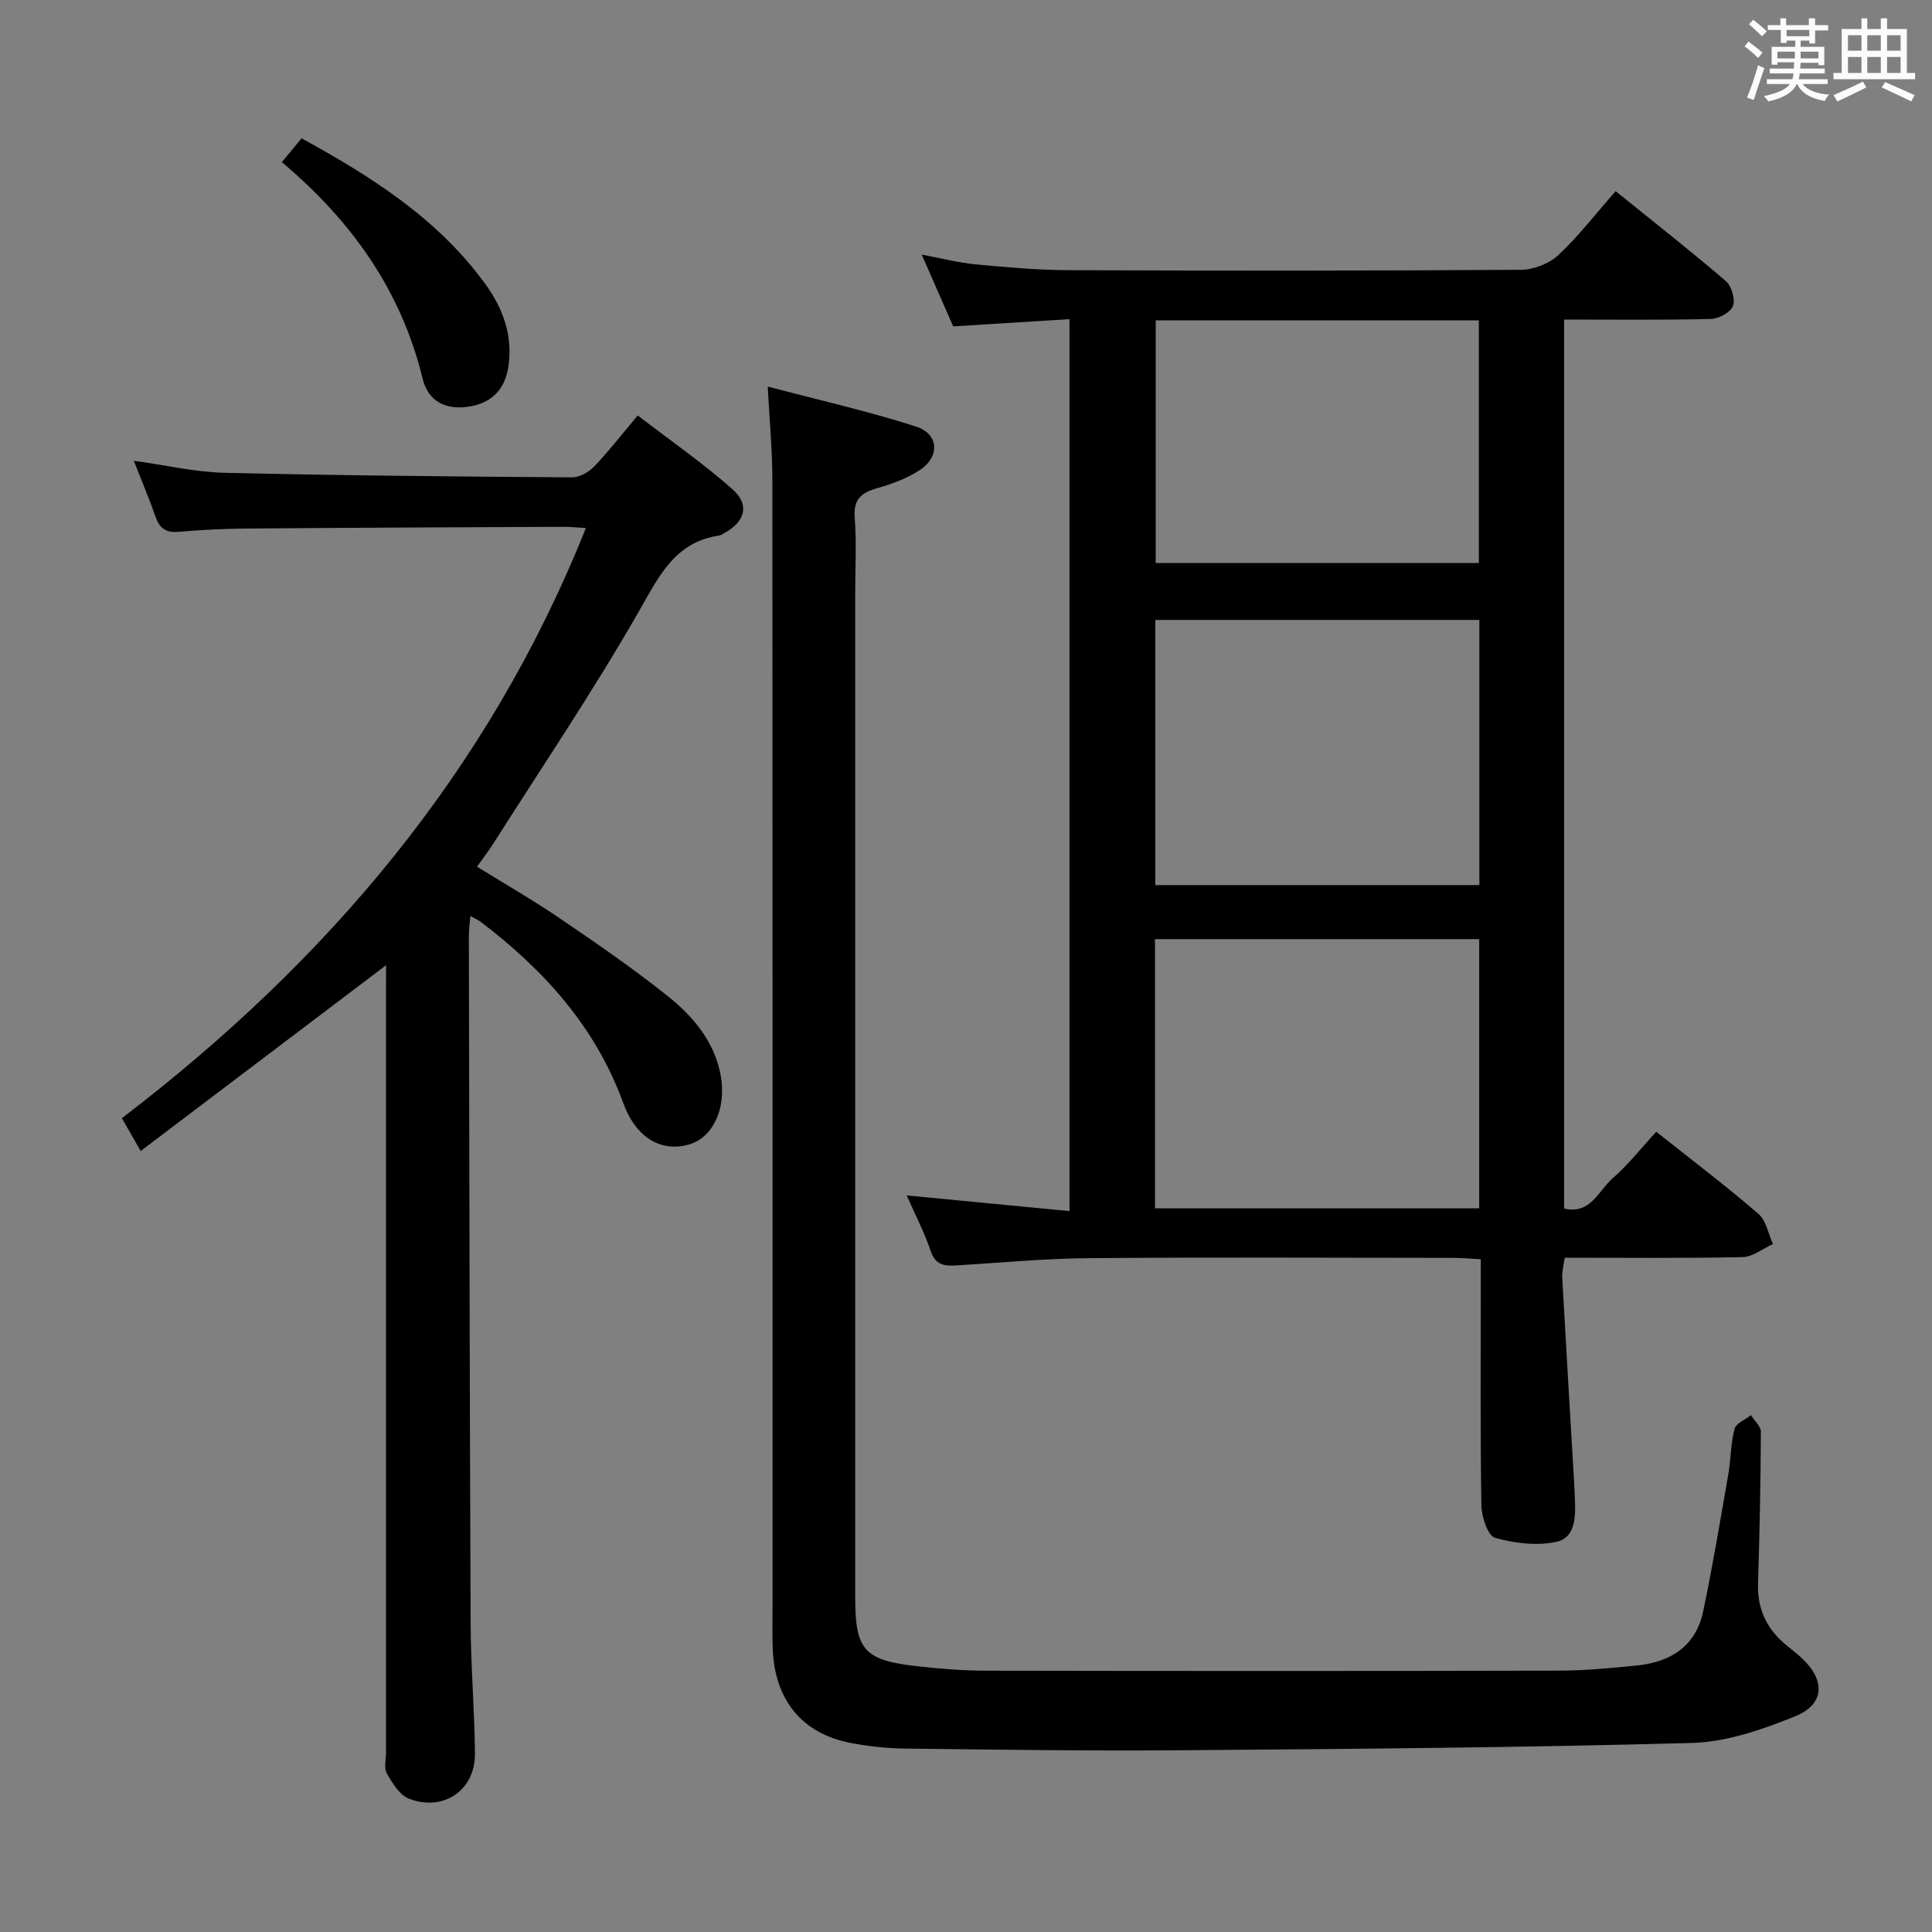 <svg enable-background="new 0 0 400 400" viewBox="0 0 400 400" xmlns="http://www.w3.org/2000/svg"><rect x="0" y="0" width="400" height="400" fill="#808080" stroke="none"/><path d="m361.2 9.6.8-1c.9.7 1.9 1.4 2.9 2.3l-.9 1.1c-1-1-2-1.8-2.8-2.4zm.5 10.6c.9-2.1 1.6-4.3 2.3-6.7.4.2.8.4 1.3.6-.7 2.1-1.5 4.3-2.2 6.6zm.4-15.2.9-.9c1 .8 2 1.6 2.8 2.4l-1 1c-.9-.9-1.8-1.7-2.7-2.5zm12.5-1.2h1.2v1.4h2.7v1.1h-2.7v2.7h-1.2v-.6h-1.8v1.3h4.9v3.8h-1.2v-.5h-3.7c0 .4-.1.9-.1 1.2h5.1v1h-5.2c0 .5-.1.9-.2 1.2h6v1h-5.2c1.1 1.3 2.9 2 5.5 2.2-.4.4-.7.8-.9 1.3-2.9-.5-4.8-1.6-5.7-3.5h-.1c-.8 1.7-2.7 2.9-5.9 3.6-.2-.4-.6-.8-.9-1.1 2.8-.6 4.6-1.4 5.4-2.5h-4.8v-1h5.3c.1-.3.2-.7.2-1.2h-4.9v-1h5c0-.4 0-.8.1-1.3h-3.5v.5h-1.2v-3.7h4.9v-1.3h-1.8v.5h-1.2v-2.7h-2.7v-1h2.6v-1.4h1.2v1.4h4.7v-1.4zm-6.6 8.3h3.6c0-.4 0-.9 0-1.4h-3.6zm1.9-4.6h4.7v-1.3h-4.7zm6.6 3.2h-3.7v1.4h3.7z" fill="#fbfafc"/><path d="m385.3 3.8h1.3v2.2h2.8v-2.2h1.3v2.2h4.1v9.1h1.7v1.3h-16.9v-1.3h1.7v-9.1h4.1v-2.2zm.4 13.1.7 1.2c-1.8.9-3.8 1.9-6 2.9-.2-.4-.5-.8-.8-1.3 2.3-1 4.3-1.9 6.1-2.8zm-3.1-6.4h2.8v-3.2h-2.8zm0 4.6h2.8v-3.3h-2.8zm4-4.6h2.8v-3.2h-2.8zm0 4.6h2.8v-3.3h-2.8zm3.7 1.9c2.1.9 4.1 1.8 6.1 2.7l-.7 1.3c-2.2-1.1-4.2-2-6.1-2.9zm3.2-9.7h-2.8v3.2h2.8v-3.1zm-2.8 7.8h2.8v-3.3h-2.8z" fill="#fbfafc"/><g fill="#010000"><path d="m187.72 247.5c11.52 1.11 22.38 2.15 33.71 3.24 0-61.72 0-122.62 0-184.66-7.82.48-15.67.97-24.08 1.49-1.96-4.46-4.07-9.28-6.52-14.86 4.12.77 7.59 1.68 11.13 2.02 6.45.61 12.94 1.19 19.41 1.21 31.16.12 62.33.13 93.49-.08 2.63-.02 5.85-1.25 7.76-3.03 4.24-3.96 7.81-8.63 11.88-13.25 8.47 6.85 15.79 12.57 22.82 18.62 1.19 1.03 2 3.79 1.47 5.16-.52 1.33-2.97 2.64-4.6 2.68-9.98.24-19.97.12-30.36.12v184.04c5.43 1.36 7.14-3.71 10.04-6.24 3.24-2.82 5.93-6.27 9.04-9.64 7.49 5.95 14.5 11.26 21.15 16.99 1.61 1.38 2.04 4.13 3.01 6.25-2.09.95-4.17 2.67-6.29 2.71-12.15.26-24.3.13-36.83.13-.2 1.54-.57 2.81-.51 4.06.77 13.94 1.61 27.87 2.43 41.81.08 1.33.13 2.66.19 3.99.17 3.61.17 8.03-3.69 8.92-4.05.94-8.76.35-12.84-.79-1.49-.42-2.78-4.33-2.82-6.67-.25-14.99-.13-29.99-.13-44.99 0-1.81 0-3.63 0-6.01-2.1-.11-3.86-.29-5.62-.29-25.16-.02-50.33-.15-75.49.06-9.13.07-18.25.94-27.37 1.5-2.48.15-4.39 0-5.4-2.95-1.32-3.91-3.24-7.6-4.98-11.54zm51.41 2.66h67.12c0-18.85 0-37.27 0-55.72-22.56 0-44.77 0-67.12 0zm67.16-121.81c-22.6 0-44.81 0-67.09 0v54.9h67.09c0-18.39 0-36.46 0-54.9zm-67.01-62.02v50.23h66.9c0-16.95 0-33.51 0-50.23-22.39 0-44.36 0-66.9 0z"/><path d="m158.95 80.03c10.67 2.82 20.81 5.11 30.67 8.27 4.85 1.55 5.03 6.35.65 9.13-2.61 1.66-5.66 2.8-8.66 3.64-3.32.93-4.95 2.32-4.65 6.14.4 5.13.1 10.32.1 15.49v207.98c0 10.9 1.82 13.04 12.68 14.28 4.78.54 9.61.93 14.42.94 39.5.07 78.99.08 118.49-.01 5.48-.01 10.97-.53 16.42-1.09 6.92-.72 12.07-4.07 13.56-11.2 1.97-9.41 3.55-18.9 5.2-28.38.54-3.11.48-6.34 1.28-9.36.31-1.17 2.22-1.93 3.41-2.87.71 1.15 2.05 2.3 2.05 3.44-.05 10.49-.26 20.98-.59 31.47-.17 5.46 1.98 9.65 6.17 12.97 1.04.83 2.08 1.67 3.05 2.58 4.72 4.48 4.56 9.41-1.46 11.86-6.81 2.77-14.23 5.35-21.46 5.55-35.29.97-70.6 1.24-105.9 1.51-18.99.15-37.99-.12-56.98-.35-3.8-.04-7.65-.45-11.38-1.18-9.99-1.98-15.58-8.84-16.03-19.36-.13-2.99-.04-6-.04-9 0-77.82.02-155.65-.04-233.47-.02-5.94-.59-11.88-.96-18.98z"/><path d="m79.93 199.84c-17.13 12.97-33.78 25.58-50.8 38.46-1.73-3.01-2.78-4.84-3.9-6.79 42.5-32.46 75.91-71.73 96.07-122.18-1.93-.12-3.19-.26-4.45-.26-22 .1-43.99.18-65.99.36-4.65.04-9.31.28-13.94.68-2.64.23-3.91-.8-4.74-3.17-1.31-3.75-2.86-7.41-4.48-11.55 6.54.91 12.67 2.35 18.82 2.5 23.97.57 47.95.77 71.93.94 1.54.01 3.44-1.08 4.56-2.24 2.98-3.11 5.63-6.54 9.03-10.57 6.67 5.13 13.47 9.84 19.62 15.28 3.66 3.23 2.58 6.79-1.8 9.12-.29.16-.58.39-.89.44-9.24 1.34-12.49 8.38-16.65 15.64-9.4 16.43-20.03 32.16-30.18 48.15-.97 1.52-2.07 2.95-3.38 4.79 5.87 3.64 11.62 6.93 17.08 10.65 7.56 5.14 15.12 10.33 22.26 16.02 5.35 4.26 9.87 9.52 11.13 16.65 1.19 6.73-1.61 12.68-6.44 14.15-5.74 1.75-11.09-1.24-13.74-8.51-5.74-15.78-16.41-27.56-29.48-37.51-.51-.39-1.11-.64-2.18-1.24-.13 1.6-.32 2.82-.32 4.03.1 47.49.17 94.99.37 142.48.04 8.98.82 17.96.89 26.94.06 7.54-6.52 12.06-13.66 9.3-1.93-.75-3.43-3.21-4.57-5.2-.65-1.14-.18-2.93-.18-4.43 0-52.5 0-105 0-157.49.01-1.79.01-3.57.01-5.44z"/><path d="m58.35 33.57c1.6-1.93 2.75-3.31 4.09-4.93 14.5 7.95 28.16 16.6 38 30.11 3.74 5.14 5.81 10.83 4.79 17.31-.74 4.68-3.57 7.43-8.19 8.13-4.73.72-8.39-1.02-9.56-5.86-4.42-18.15-14.62-32.55-29.13-44.76z"/></g></svg>